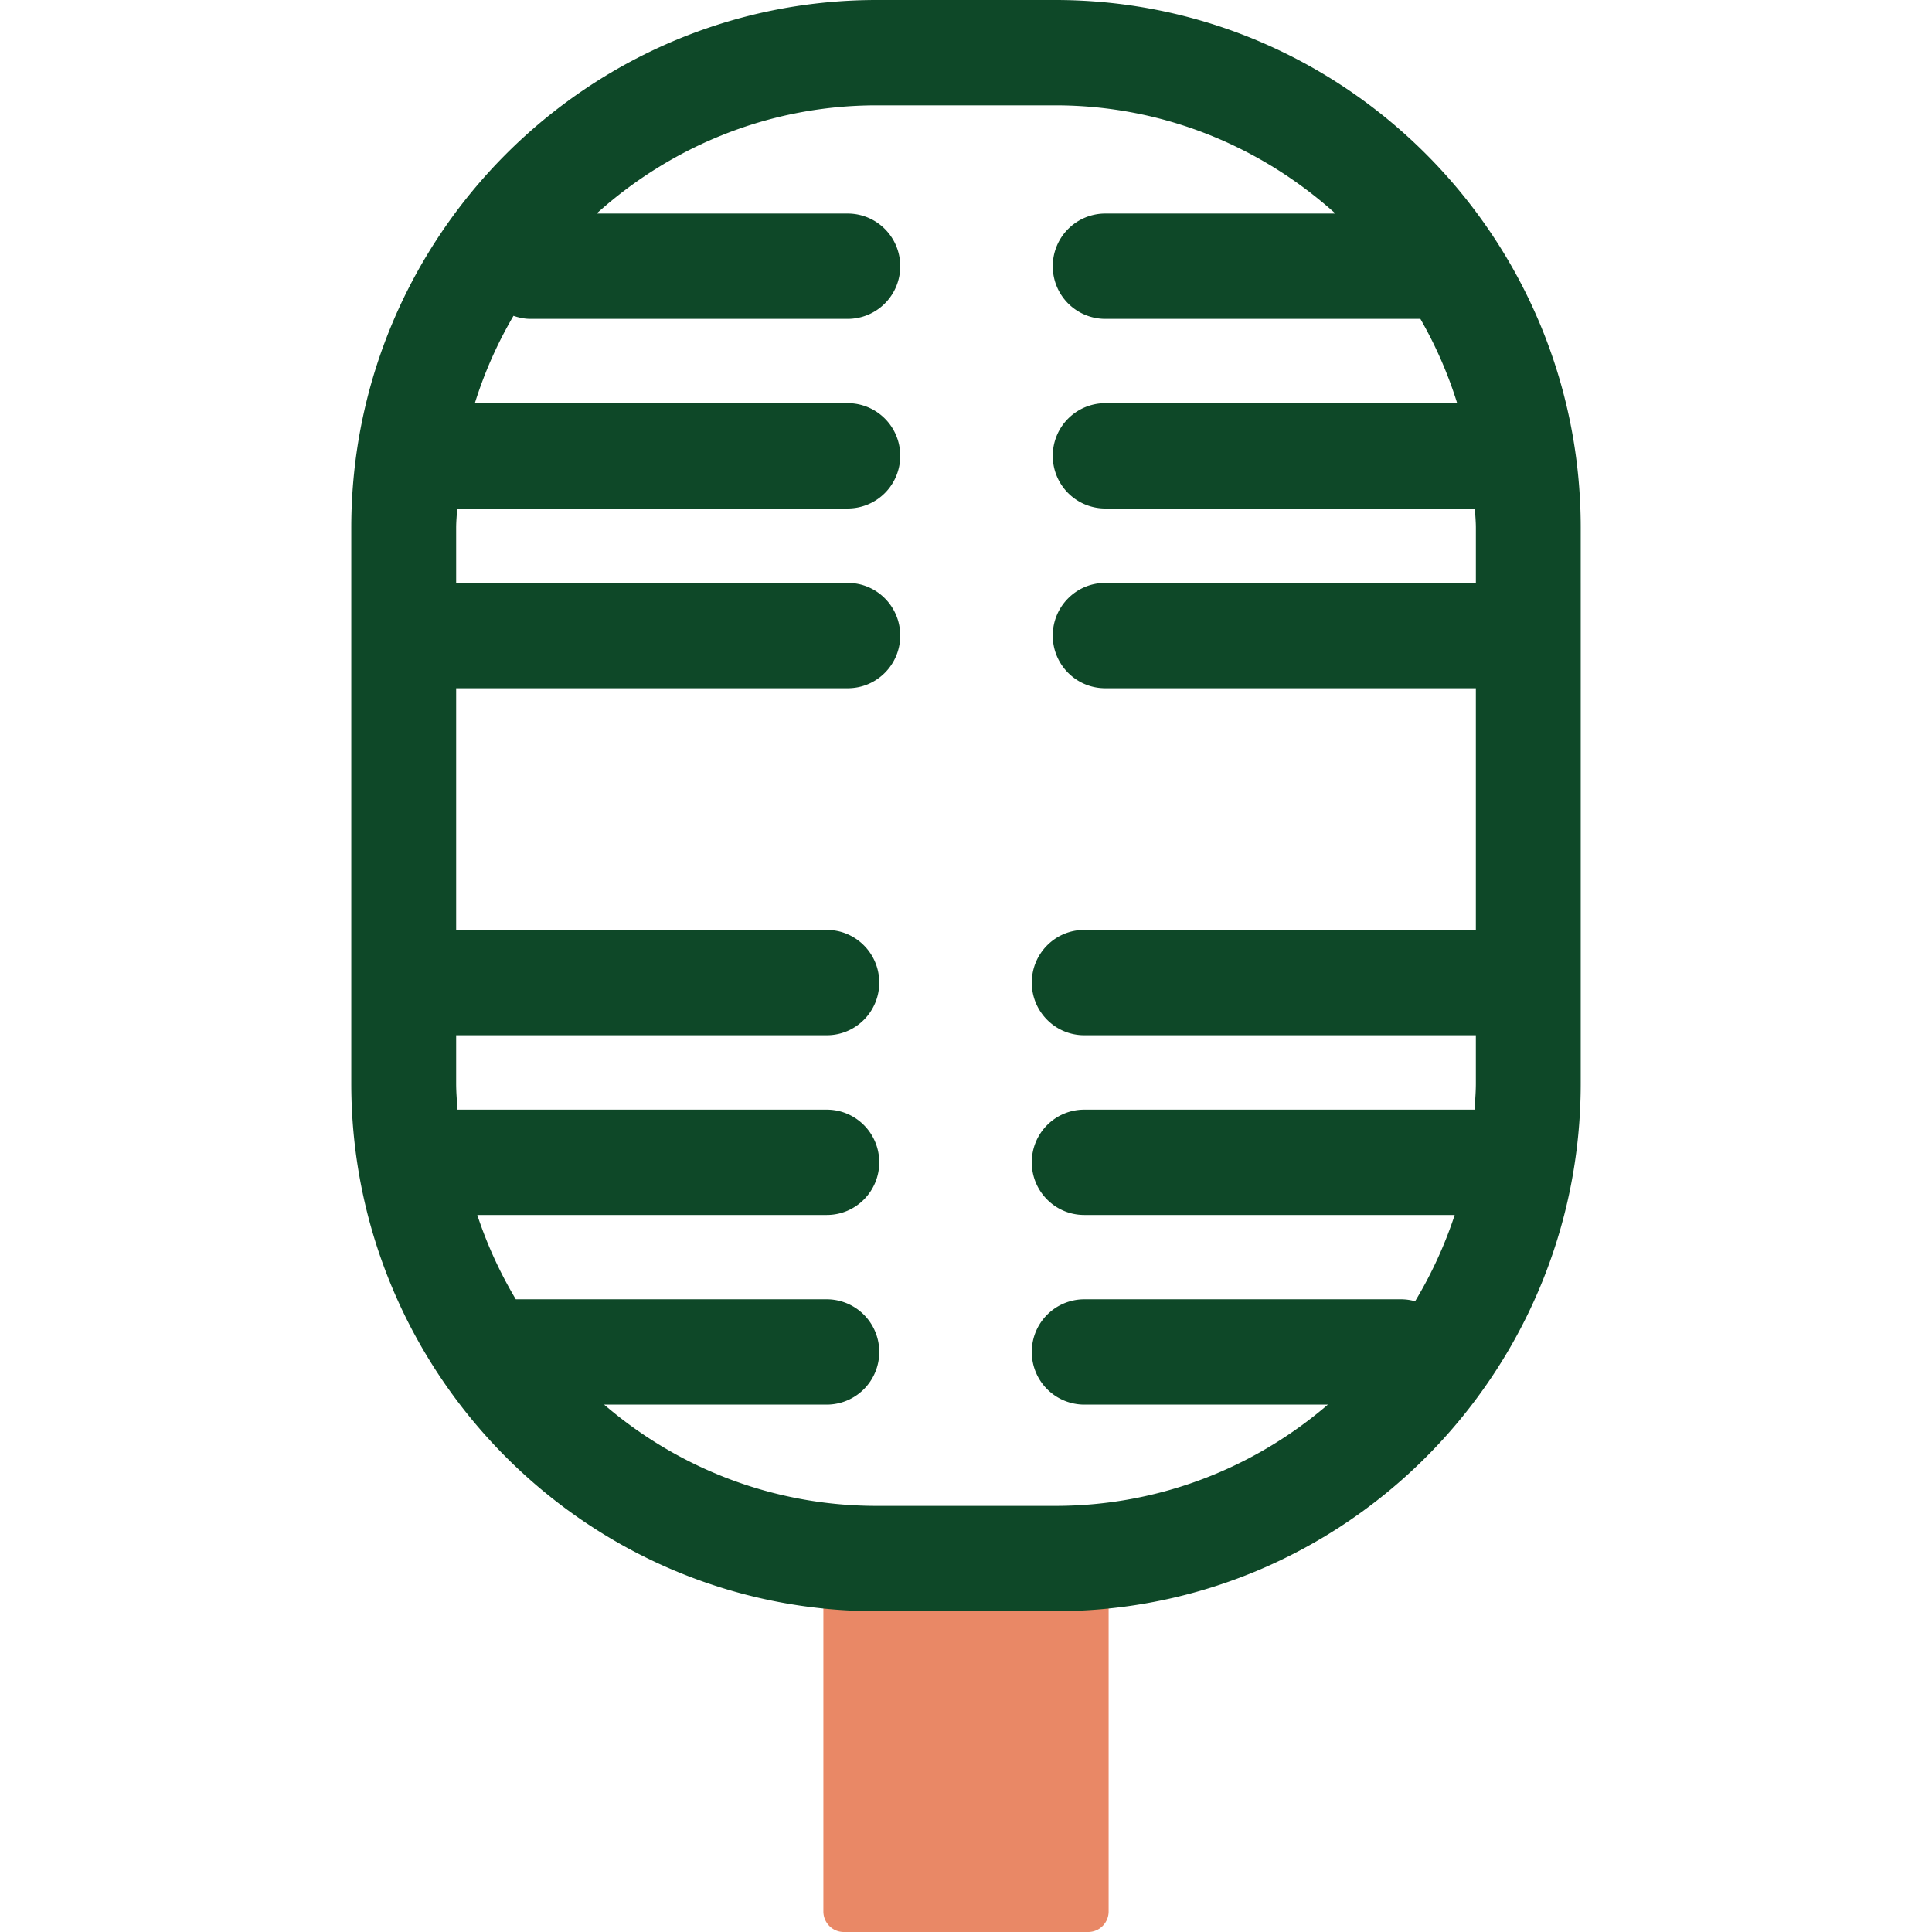 <svg preserveAspectRatio="xMidYMid meet" data-bbox="61.5 39.5 76.999 121"
    viewBox="61.5 39.5 76.999 121" height="200" width="200" xmlns="http://www.w3.org/2000/svg"
    data-type="color" role="presentation" aria-hidden="true" aria-labelledby="svgcid--n1jqi3yjpk7o">
    <title id="svgcid--n1jqi3yjpk7o"></title>
    <g>
        <path
            d="M107.654 136.406H92.346c-.706 0-1.279.575-1.279 1.285v21.524c0 .71.573 1.285 1.279 1.285h15.307c.706 0 1.279-.575 1.279-1.285v-21.524a1.28 1.28 0 0 0-1.278-1.285z"
            fill="#E98866" data-color="1"></path>
        <path
            d="M105.594 39.5H94.406C76.261 39.5 61.5 54.327 61.5 72.553v34.803c0 18.226 14.761 33.053 32.906 33.053h11.187c18.145 0 32.906-14.827 32.906-33.053V72.553c.001-18.226-14.76-33.053-32.905-33.053zm26.338 36.508h-23.215c-1.814 0-3.284 1.477-3.284 3.298s1.47 3.298 3.284 3.298h23.215v15.137h-24.528c-1.814 0-3.284 1.477-3.284 3.298s1.47 3.298 3.284 3.298h24.528v3.019c0 .554-.049 1.095-.083 1.641h-24.446c-1.814 0-3.284 1.477-3.284 3.298s1.47 3.298 3.284 3.298h23.204a26.471 26.471 0 0 1-2.481 5.405 3.224 3.224 0 0 0-.844-.124h-19.878a3.291 3.291 0 0 0-3.284 3.298 3.291 3.291 0 0 0 3.284 3.298h15.26c-4.598 3.95-10.558 6.342-17.07 6.342H94.406c-6.512 0-12.472-2.392-17.07-6.342h13.946a3.291 3.291 0 0 0 3.284-3.298 3.291 3.291 0 0 0-3.284-3.298H71.804a26.412 26.412 0 0 1-2.412-5.281h21.89c1.814 0 3.284-1.477 3.284-3.298s-1.47-3.298-3.284-3.298H68.151c-.034-.546-.083-1.087-.083-1.641v-3.019h23.214c1.814 0 3.284-1.477 3.284-3.298s-1.47-3.298-3.284-3.298H68.068V82.604h24.528c1.814 0 3.284-1.477 3.284-3.298s-1.47-3.298-3.284-3.298H68.068v-3.455c0-.407.043-.804.061-1.207h24.467a3.291 3.291 0 0 0 3.284-3.298 3.291 3.291 0 0 0-3.284-3.298H69.24a26.344 26.344 0 0 1 2.419-5.47c.334.115.686.191 1.059.191h19.878a3.291 3.291 0 0 0 3.284-3.298 3.291 3.291 0 0 0-3.284-3.298H76.865c4.663-4.199 10.801-6.778 17.542-6.778h11.187c6.741 0 12.878 2.579 17.542 6.778h-14.418a3.291 3.291 0 0 0-3.284 3.298 3.291 3.291 0 0 0 3.284 3.298h19.739a26.326 26.326 0 0 1 2.304 5.28h-22.043a3.291 3.291 0 0 0-3.284 3.298 3.291 3.291 0 0 0 3.284 3.298h23.154c.018.403.061.8.061 1.207v3.454z"
            fill="#0E4828" data-color="2"></path>
    </g>
</svg>